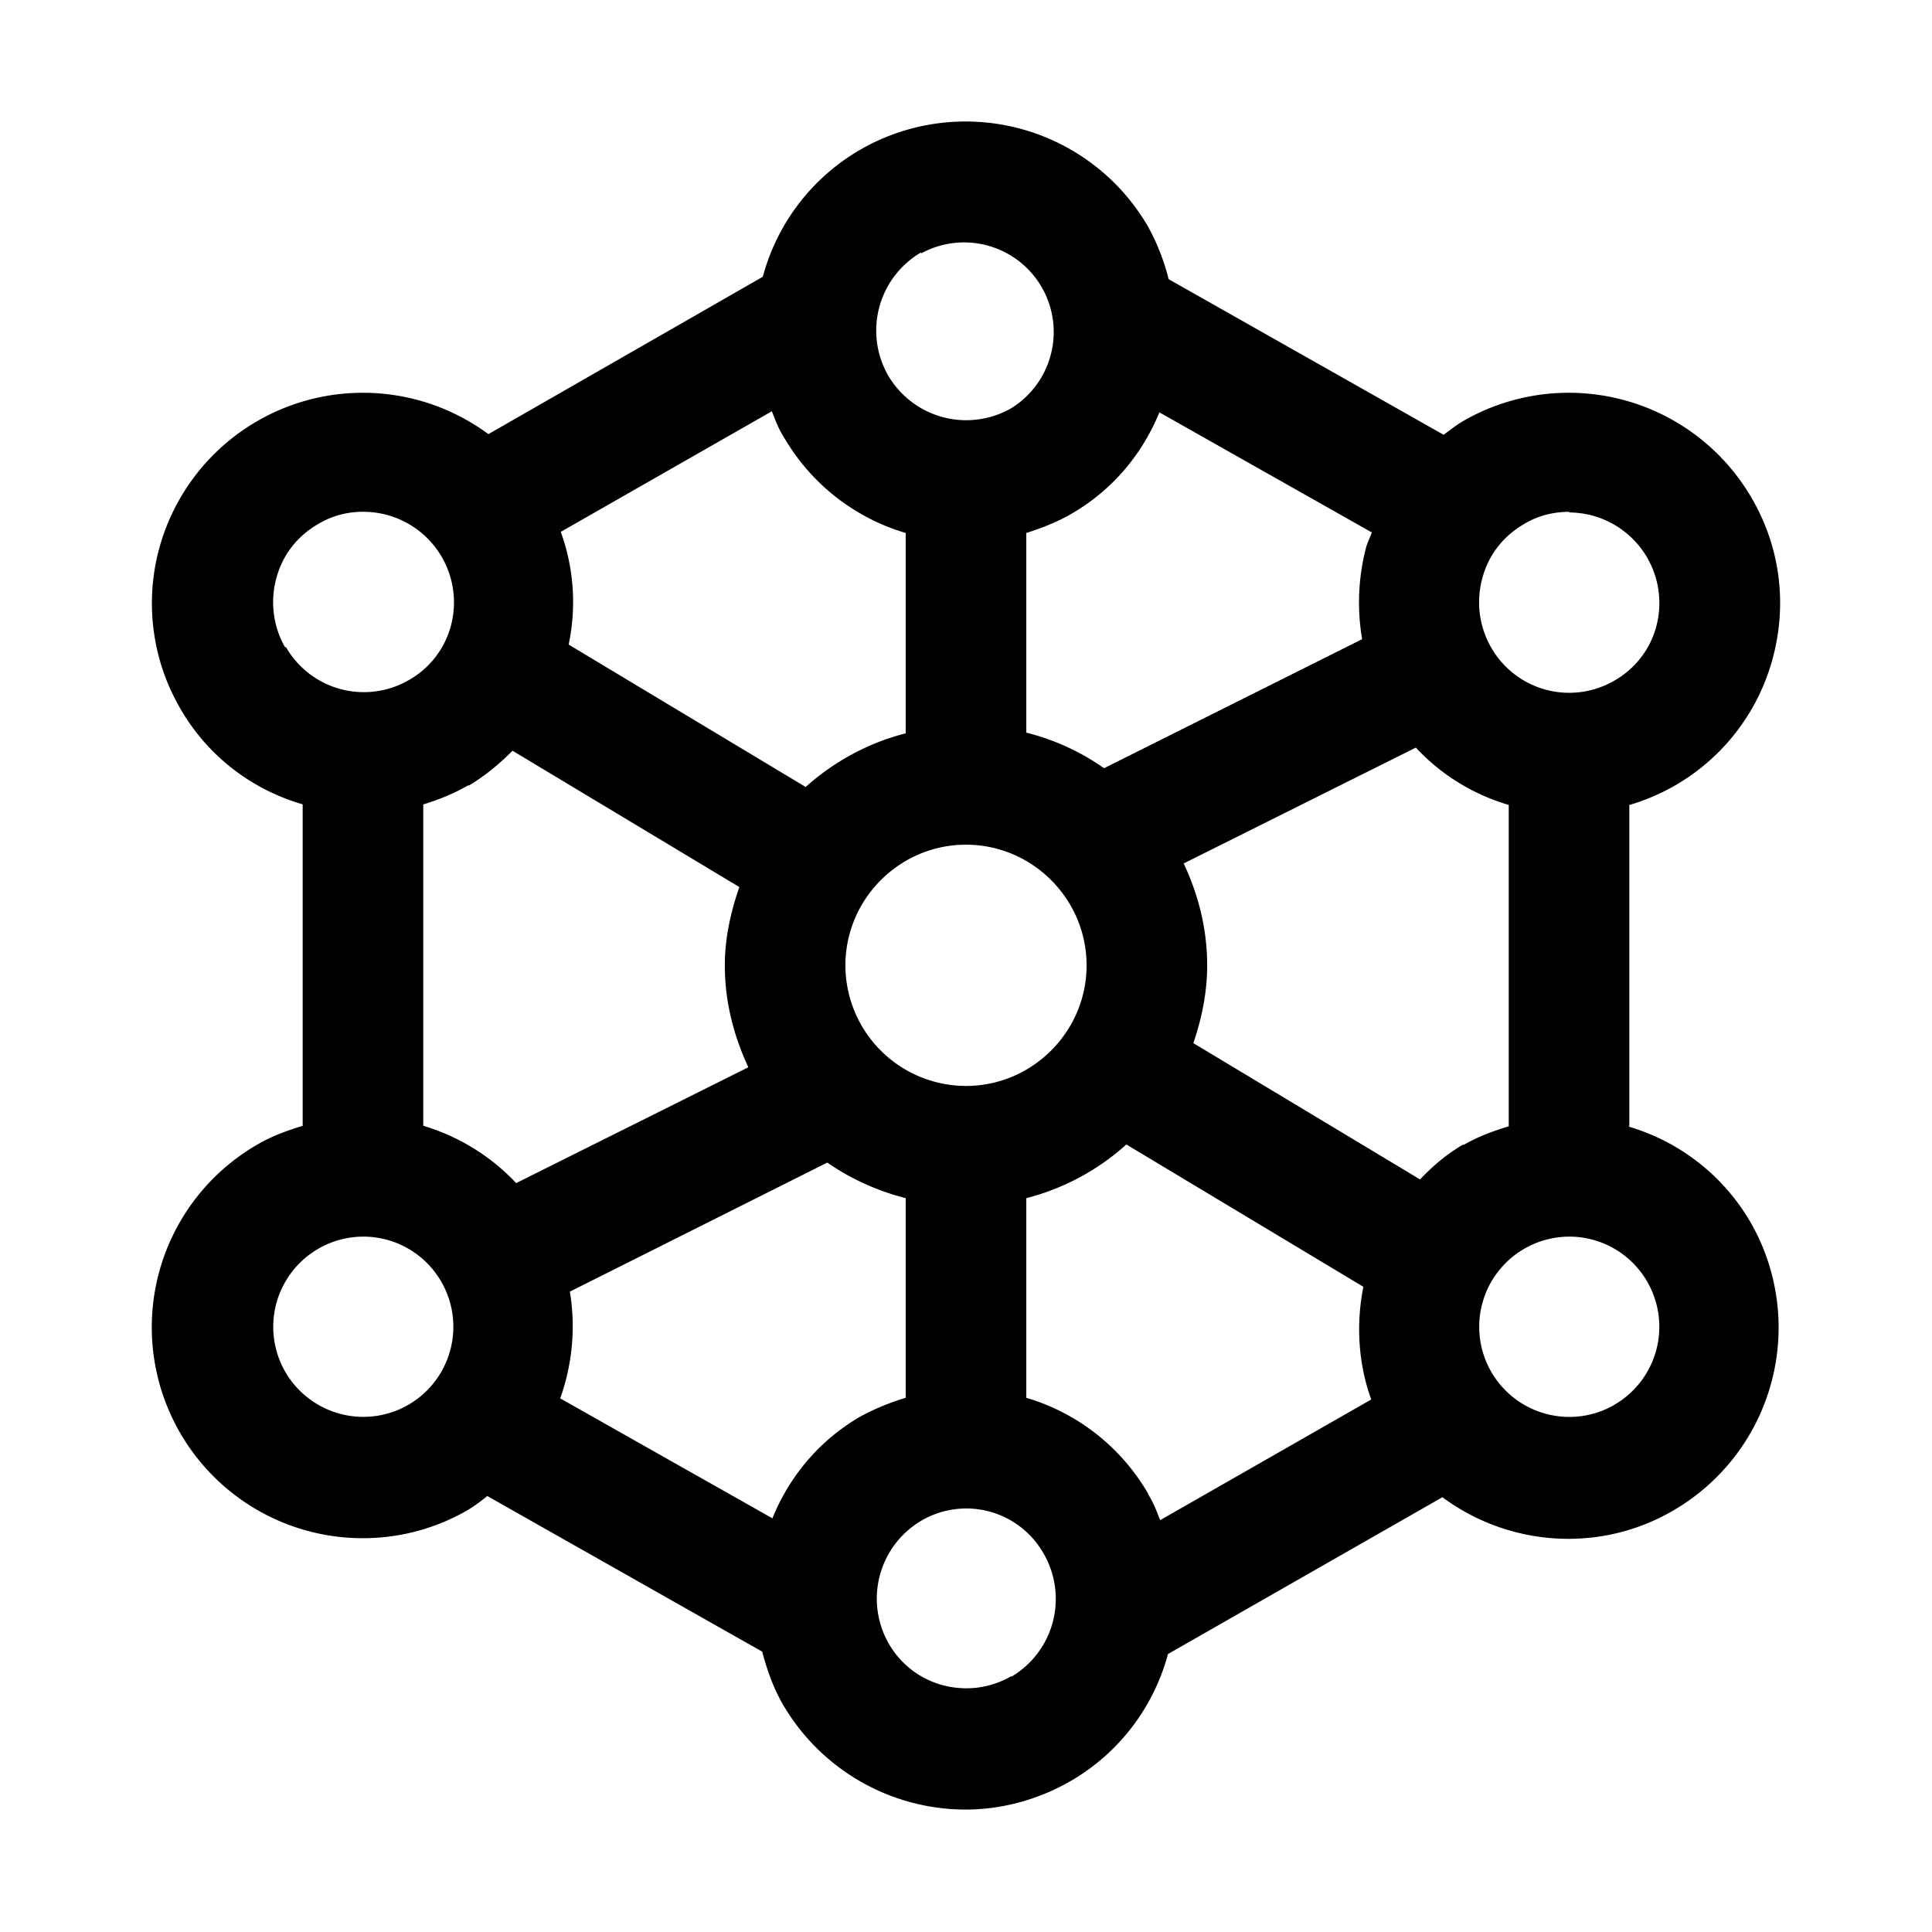 <svg xmlns="http://www.w3.org/2000/svg" width="24" height="24"><path d="M20.24 13.993V10a2.6 2.6 0 0 0 1.783-1.828c.18-.674.09-1.378-.263-1.985a2.627 2.627 0 0 0-3.58-.959c-.09.053-.165.113-.247.173l-3.416-1.933a2.7 2.7 0 0 0-.255-.652 2.62 2.62 0 0 0-3.573-.958 2.6 2.6 0 0 0-1.213 1.58L6.067 5.393a2.622 2.622 0 0 0-4.09 1.423 2.6 2.6 0 0 0 .263 1.986c.344.599.899 1.01 1.52 1.19v3.993c-.194.06-.382.127-.561.232a2.62 2.62 0 0 0 1.31 4.891c.442 0 .892-.112 1.304-.351a2 2 0 0 0 .24-.173l3.415 1.933c.06.225.135.442.255.652a2.63 2.63 0 0 0 2.27 1.31c.449 0 .898-.12 1.303-.352a2.6 2.6 0 0 0 1.213-1.58l3.409-1.948a2.63 2.63 0 0 0 1.565.517c.442 0 .892-.112 1.303-.352a2.627 2.627 0 0 0 .96-3.58 2.6 2.6 0 0 0-1.521-1.191zm-5.978 4.561a2.6 2.6 0 0 0-1.513-1.19v-2.48a2.95 2.95 0 0 0 1.243-.667l2.944 1.768c-.09.457-.067.944.098 1.4l-2.622 1.499c-.045-.113-.082-.217-.15-.322zm-4.667.307-2.636-1.49c.15-.42.195-.877.12-1.326l3.198-1.603c.292.202.622.352.974.442v2.48a3 3 0 0 0-.562.232c-.517.3-.884.749-1.094 1.265m-3.775-9.1c.202-.12.382-.27.547-.435l2.817 1.693c-.105.307-.18.629-.18.973 0 .457.112.877.292 1.266l-2.884 1.439a2.6 2.6 0 0 0-1.154-.712V9.993c.195-.06.382-.135.562-.24zm3.918-4.33a2.6 2.6 0 0 0 1.513 1.19V9.11c-.472.12-.891.352-1.243.666L7.064 8.007a2.55 2.55 0 0 0-.098-1.4l2.622-1.498c.045.112.082.217.15.322m4.667-.307 2.636 1.49c-.022.068-.06.135-.075.202a2.7 2.7 0 0 0-.045 1.124l-3.206 1.603a2.9 2.9 0 0 0-.966-.442v-2.48c.187-.06.382-.134.562-.239.517-.3.884-.749 1.094-1.266zM12 13.49a1.5 1.5 0 0 1-1.498-1.498c0-.825.674-1.499 1.498-1.499s1.498.675 1.498 1.499c0 .823-.674 1.498-1.498 1.498m6.18.726c-.21.12-.382.27-.54.435l-2.816-1.693c.105-.307.172-.63.172-.966 0-.457-.112-.884-.292-1.266l2.884-1.439c.322.345.72.585 1.154.712v3.992c-.195.06-.382.128-.562.233zm1.31-7.85a1.125 1.125 0 0 1 1.087 1.408 1.1 1.1 0 0 1-.525.682 1.116 1.116 0 0 1-1.528-.412 1.13 1.13 0 0 1-.112-.854c.075-.292.262-.532.524-.682.173-.105.367-.15.562-.15zm-8.044-3.22a1.113 1.113 0 0 1 1.116 1.925 1.124 1.124 0 0 1-1.528-.405 1.124 1.124 0 0 1 .404-1.528zM3.543 8.044a1.13 1.13 0 0 1-.112-.854c.075-.292.262-.532.524-.682a1.07 1.07 0 0 1 .562-.15 1.125 1.125 0 0 1 1.086 1.409 1.1 1.1 0 0 1-.524.681 1.116 1.116 0 0 1-1.528-.412zm1.528 9.408a1.12 1.12 0 0 1-1.528-.412 1.12 1.12 0 0 1 .412-1.528 1.116 1.116 0 0 1 1.528.412 1.12 1.12 0 0 1-.412 1.528m7.49 3.371c-.261.15-.561.187-.846.112a1.1 1.1 0 0 1-.674-.517 1.124 1.124 0 0 1 .405-1.528 1.104 1.104 0 0 1 1.52.412 1.124 1.124 0 0 1-.404 1.528zm7.491-3.37a1.12 1.12 0 0 1-1.528-.413 1.12 1.12 0 0 1 .412-1.528 1.116 1.116 0 0 1 1.528.412 1.12 1.12 0 0 1-.412 1.528"/></svg>